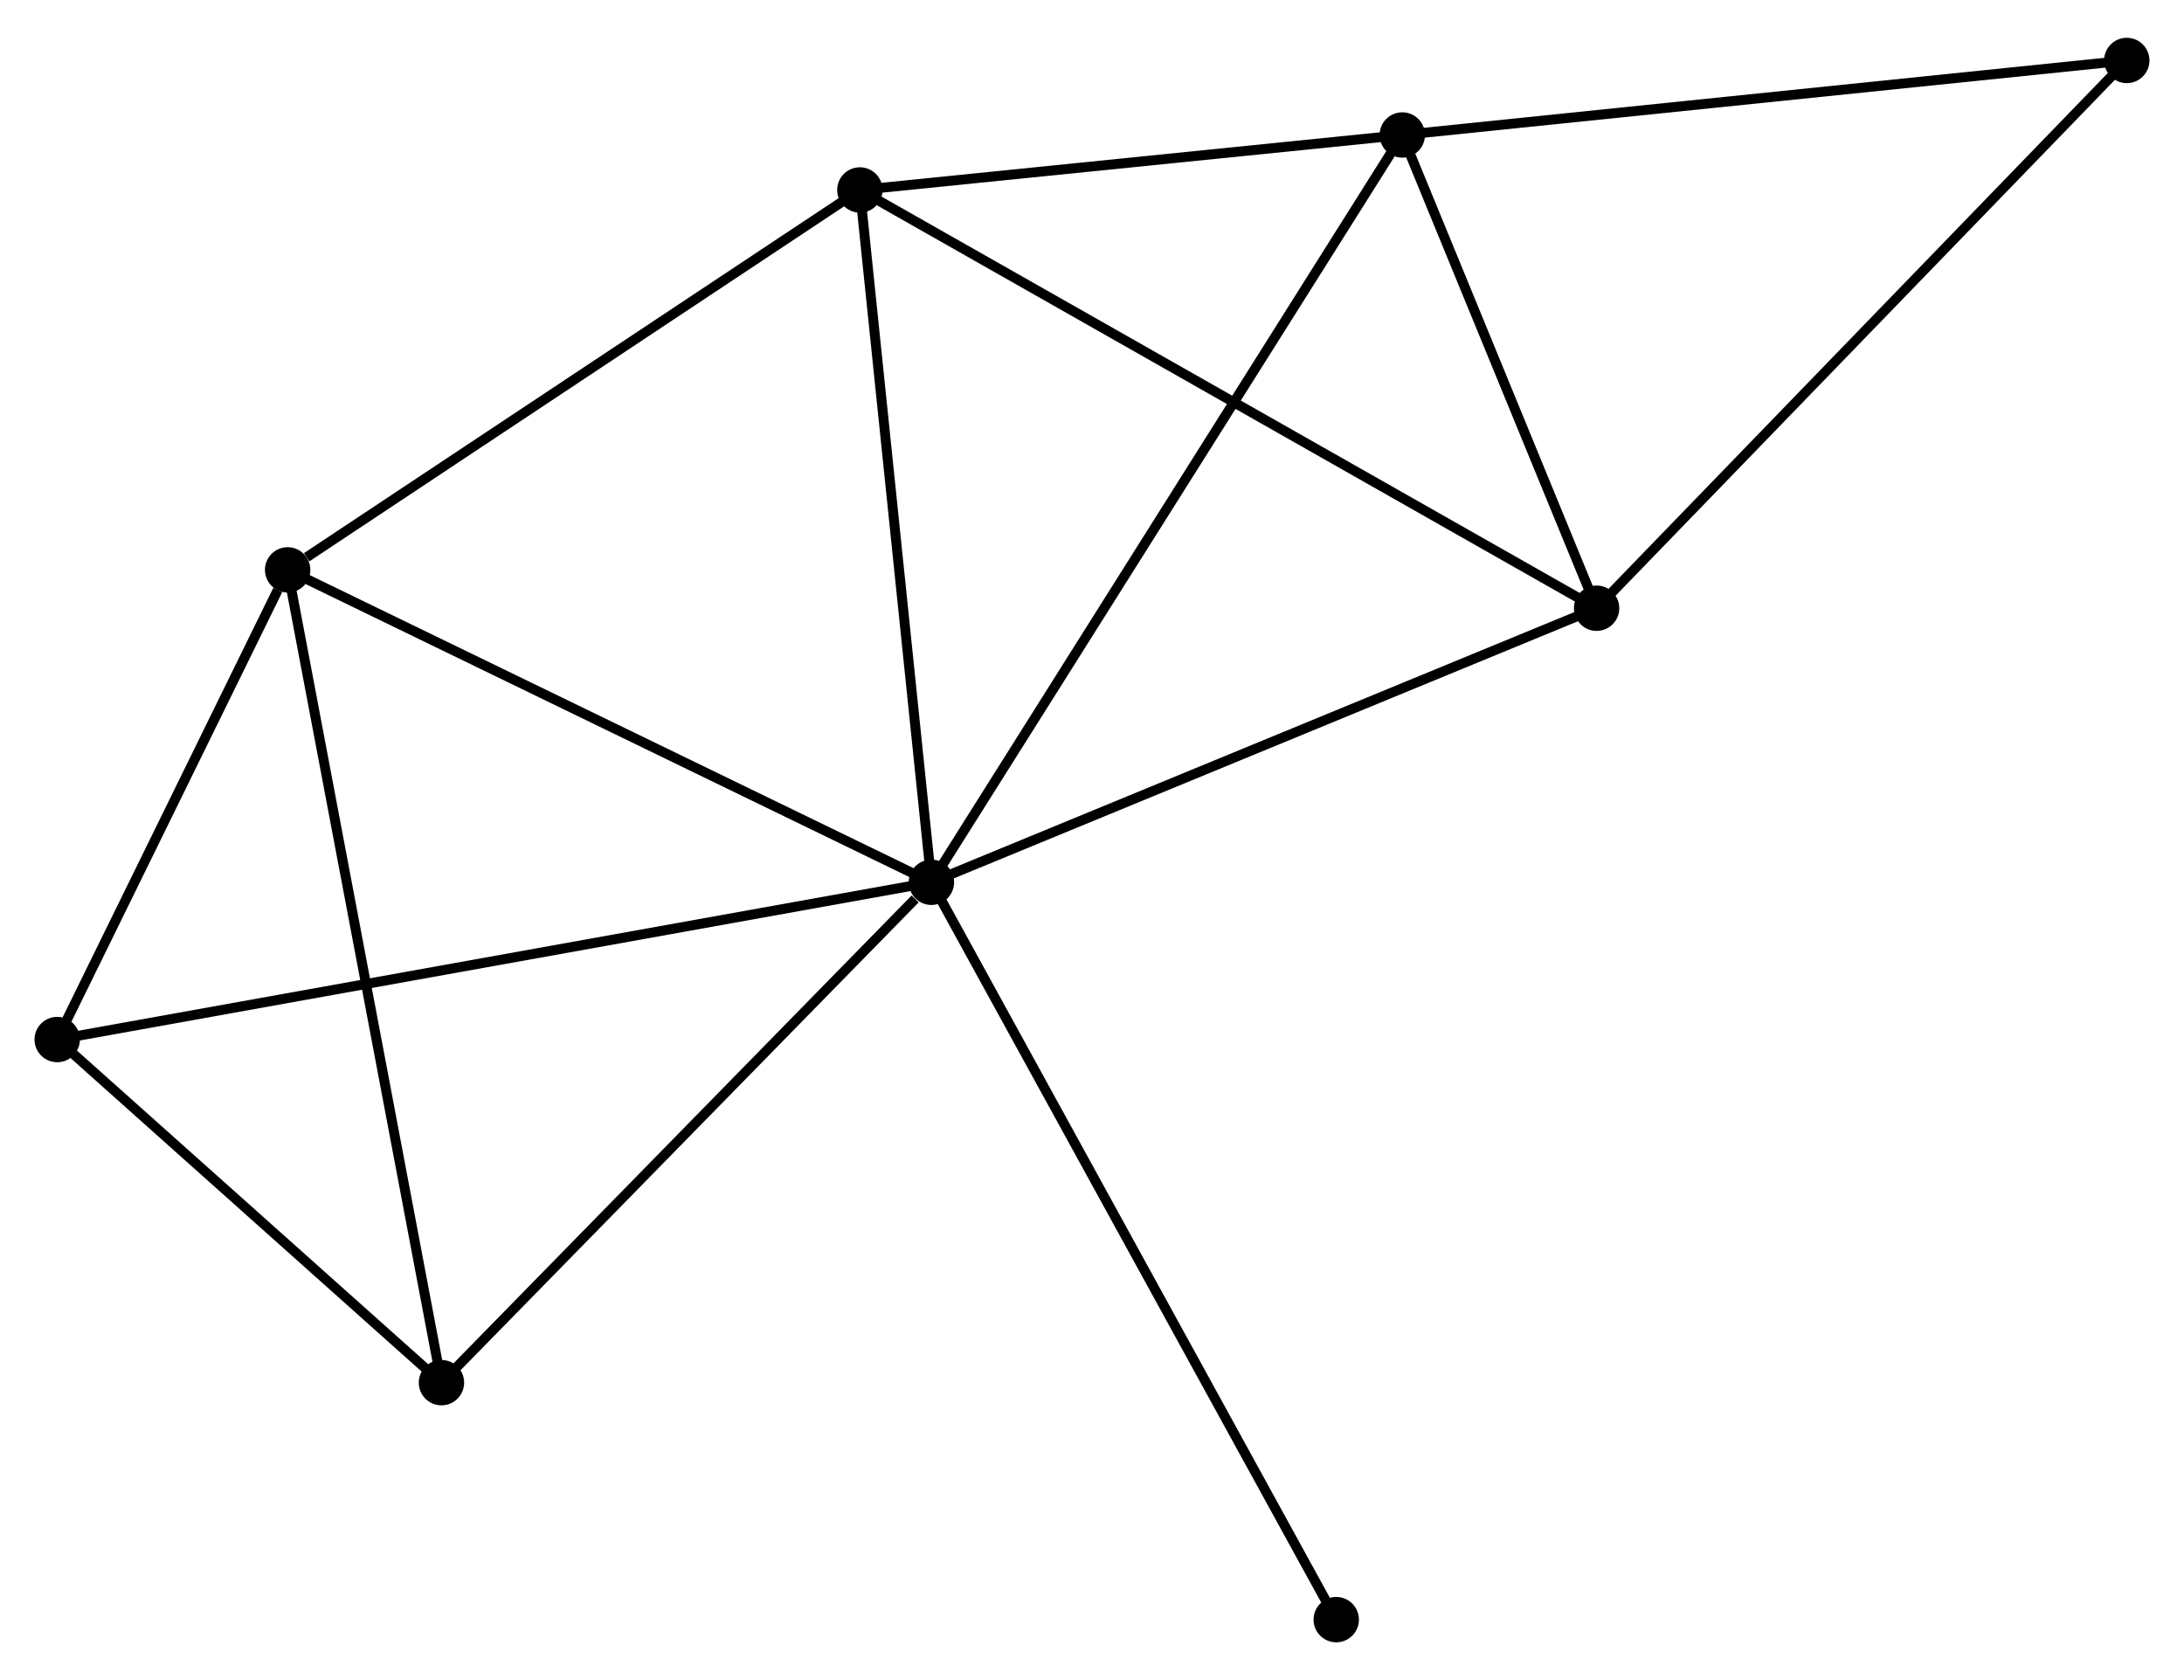 <?xml version="1.0" encoding="UTF-8" standalone="no"?>
<!DOCTYPE svg PUBLIC "-//W3C//DTD SVG 1.1//EN"
 "http://www.w3.org/Graphics/SVG/1.1/DTD/svg11.dtd">
<!-- Generated by graphviz version 2.36.0 (20140111.2315)
 -->
<!-- Title: %3 Pages: 1 -->
<svg width="221pt" height="170pt"
 viewBox="0.00 0.00 221.43 169.67" xmlns="http://www.w3.org/2000/svg" xmlns:xlink="http://www.w3.org/1999/xlink">
<g id="graph0" class="graph" transform="scale(1 1) rotate(0) translate(4 165.673)">
<title>%3</title>
<!-- 0 -->
<g id="node1" class="node"><title>0</title>
<ellipse fill="black" stroke="black" cx="90.435" cy="-76.554" rx="1.8" ry="1.8"/>
</g>
<!-- 1 -->
<g id="node2" class="node"><title>1</title>
<ellipse fill="black" stroke="black" cx="25.163" cy="-108.228" rx="1.8" ry="1.8"/>
</g>
<!-- 0&#45;&#45;1 -->
<g id="edge1" class="edge"><title>0&#45;&#45;1</title>
<path fill="none" stroke="black" d="M88.552,-77.467C79.02,-82.093 36.186,-102.879 26.93,-107.371"/>
</g>
<!-- 2 -->
<g id="node3" class="node"><title>2</title>
<ellipse fill="black" stroke="black" cx="157.876" cy="-104.34" rx="1.8" ry="1.8"/>
</g>
<!-- 0&#45;&#45;2 -->
<g id="edge2" class="edge"><title>0&#45;&#45;2</title>
<path fill="none" stroke="black" d="M92.102,-77.24C101.352,-81.051 146.298,-99.57 156.019,-103.575"/>
</g>
<!-- 3 -->
<g id="node4" class="node"><title>3</title>
<ellipse fill="black" stroke="black" cx="138.175" cy="-152.318" rx="1.8" ry="1.8"/>
</g>
<!-- 0&#45;&#45;3 -->
<g id="edge3" class="edge"><title>0&#45;&#45;3</title>
<path fill="none" stroke="black" d="M91.432,-78.136C97.645,-87.996 130.986,-140.909 137.183,-150.744"/>
</g>
<!-- 4 -->
<g id="node5" class="node"><title>4</title>
<ellipse fill="black" stroke="black" cx="83.179" cy="-146.744" rx="1.8" ry="1.8"/>
</g>
<!-- 0&#45;&#45;4 -->
<g id="edge4" class="edge"><title>0&#45;&#45;4</title>
<path fill="none" stroke="black" d="M90.226,-78.579C89.166,-88.828 84.404,-134.891 83.375,-144.844"/>
</g>
<!-- 5 -->
<g id="node6" class="node"><title>5</title>
<ellipse fill="black" stroke="black" cx="1.8" cy="-60.611" rx="1.8" ry="1.8"/>
</g>
<!-- 0&#45;&#45;5 -->
<g id="edge5" class="edge"><title>0&#45;&#45;5</title>
<path fill="none" stroke="black" d="M88.584,-76.221C77.049,-74.146 15.146,-63.011 3.641,-60.942"/>
</g>
<!-- 6 -->
<g id="node7" class="node"><title>6</title>
<ellipse fill="black" stroke="black" cx="40.758" cy="-25.825" rx="1.8" ry="1.8"/>
</g>
<!-- 0&#45;&#45;6 -->
<g id="edge6" class="edge"><title>0&#45;&#45;6</title>
<path fill="none" stroke="black" d="M88.782,-74.866C81.105,-67.026 49.01,-34.251 42.081,-27.175"/>
</g>
<!-- 8 -->
<g id="node8" class="node"><title>8</title>
<ellipse fill="black" stroke="black" cx="131.478" cy="-1.8" rx="1.8" ry="1.8"/>
</g>
<!-- 0&#45;&#45;8 -->
<g id="edge7" class="edge"><title>0&#45;&#45;8</title>
<path fill="none" stroke="black" d="M91.45,-74.706C97.128,-64.363 124.914,-13.756 130.499,-3.583"/>
</g>
<!-- 1&#45;&#45;4 -->
<g id="edge8" class="edge"><title>1&#45;&#45;4</title>
<path fill="none" stroke="black" d="M27.093,-109.51C36.059,-115.462 73.542,-140.347 81.634,-145.719"/>
</g>
<!-- 1&#45;&#45;5 -->
<g id="edge9" class="edge"><title>1&#45;&#45;5</title>
<path fill="none" stroke="black" d="M24.159,-106.182C20.316,-98.35 6.565,-70.324 2.774,-62.596"/>
</g>
<!-- 1&#45;&#45;6 -->
<g id="edge10" class="edge"><title>1&#45;&#45;6</title>
<path fill="none" stroke="black" d="M25.548,-106.191C27.706,-94.791 38.264,-39.005 40.386,-27.791"/>
</g>
<!-- 2&#45;&#45;3 -->
<g id="edge11" class="edge"><title>2&#45;&#45;3</title>
<path fill="none" stroke="black" d="M157.029,-106.402C153.789,-114.293 142.193,-142.531 138.996,-150.317"/>
</g>
<!-- 2&#45;&#45;4 -->
<g id="edge12" class="edge"><title>2&#45;&#45;4</title>
<path fill="none" stroke="black" d="M156.029,-105.388C145.695,-111.255 95.126,-139.962 84.961,-145.733"/>
</g>
<!-- 7 -->
<g id="node9" class="node"><title>7</title>
<ellipse fill="black" stroke="black" cx="211.629" cy="-159.873" rx="1.8" ry="1.8"/>
</g>
<!-- 2&#45;&#45;7 -->
<g id="edge13" class="edge"><title>2&#45;&#45;7</title>
<path fill="none" stroke="black" d="M159.204,-105.713C166.577,-113.329 202.401,-150.339 210.149,-158.344"/>
</g>
<!-- 3&#45;&#45;4 -->
<g id="edge14" class="edge"><title>3&#45;&#45;4</title>
<path fill="none" stroke="black" d="M136.345,-152.132C127.995,-151.286 93.552,-147.796 85.072,-146.936"/>
</g>
<!-- 3&#45;&#45;7 -->
<g id="edge15" class="edge"><title>3&#45;&#45;7</title>
<path fill="none" stroke="black" d="M139.991,-152.504C150.065,-153.541 199.019,-158.576 209.607,-159.665"/>
</g>
<!-- 5&#45;&#45;6 -->
<g id="edge16" class="edge"><title>5&#45;&#45;6</title>
<path fill="none" stroke="black" d="M3.474,-59.116C9.882,-53.394 32.812,-32.92 39.134,-27.275"/>
</g>
</g>
</svg>

